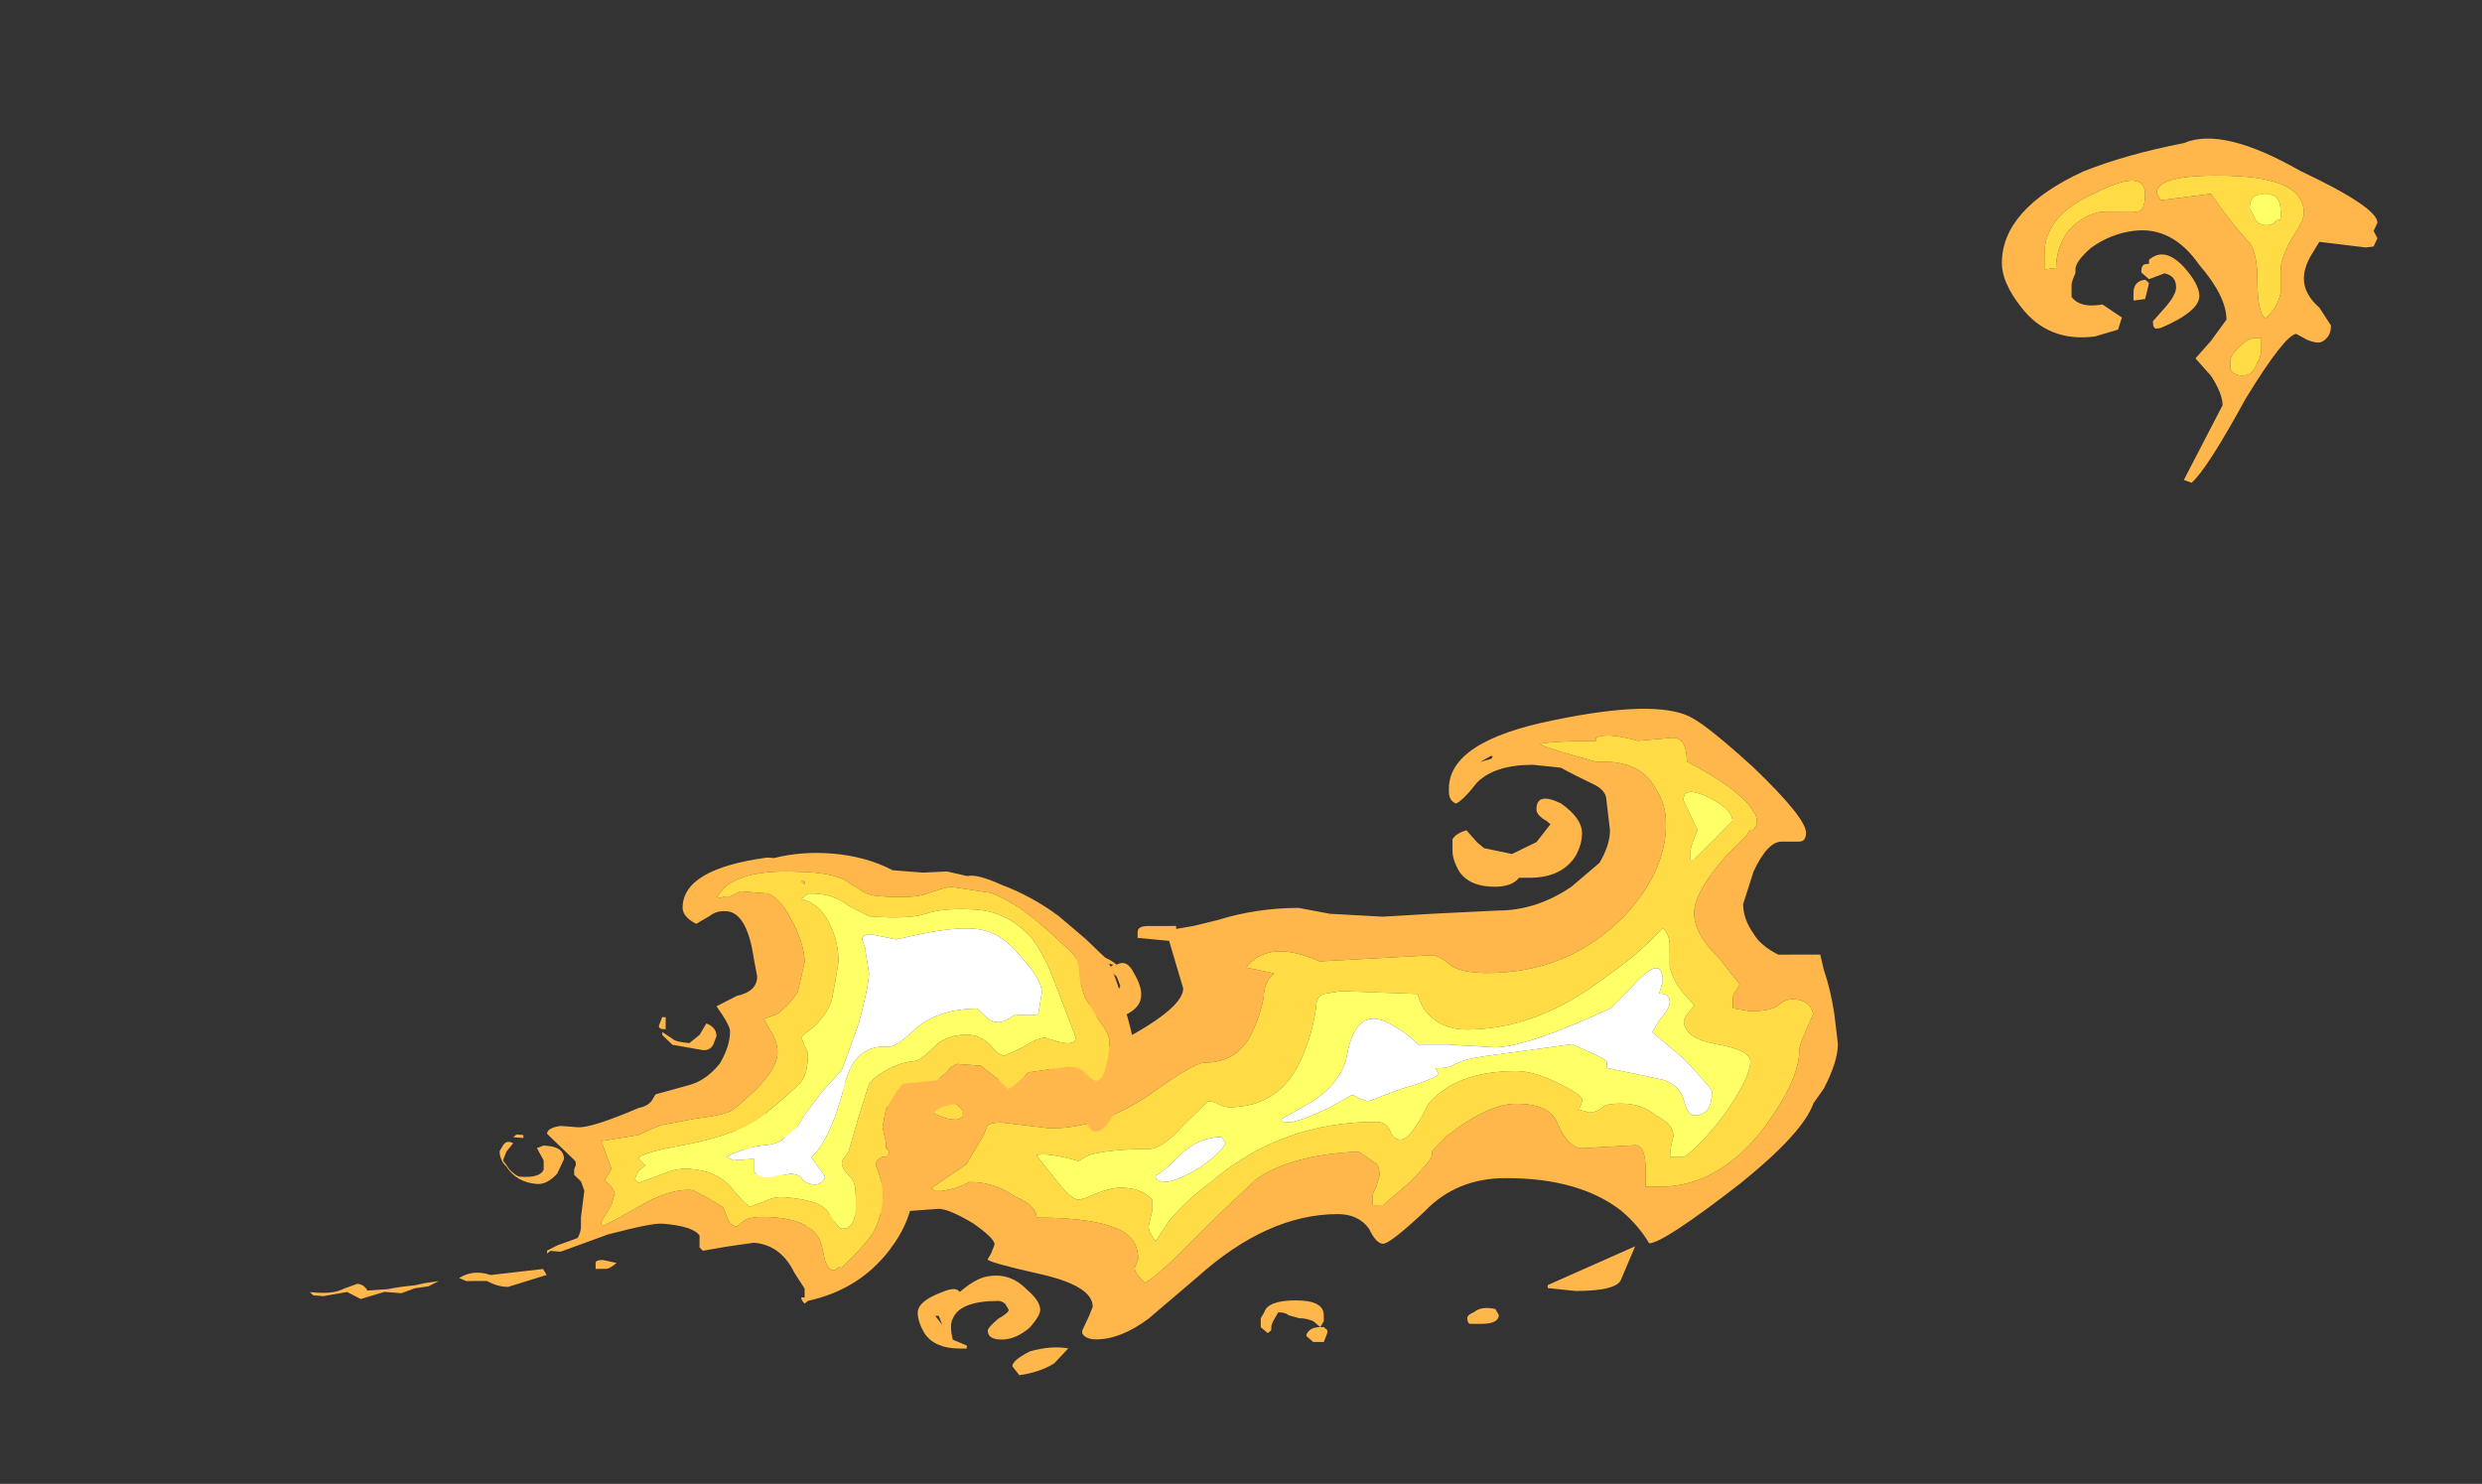 <?xml version="1.0" encoding="UTF-8" standalone="no"?>
<svg xmlns:ffdec="https://www.free-decompiler.com/flash" xmlns:xlink="http://www.w3.org/1999/xlink" ffdec:objectType="frame" height="134.15px" width="224.35px" xmlns="http://www.w3.org/2000/svg">
  <rect width="100%" height="100%" fill="#333333" stroke="none"/>
  <g transform="matrix(1.0, 0.0, 0.0, 1.0, 0.7, 115.8)">
    <use ffdec:characterId="4579" height="11.2" transform="matrix(6.328, -0.011, 0.009, 5.376, 40.714, -51.598)" width="19.7" xlink:href="#shape0"/>
    <use ffdec:characterId="4588" height="8.05" transform="matrix(6.126, 0.476, 0.0, 5.414, 27.309, -42.301)" width="12.15" xlink:href="#shape1"/>
    <use ffdec:characterId="4589" height="4.45" transform="matrix(7.0, -0.899, 0.0, 7.0, 180.25, -101.101)" width="4.85" xlink:href="#shape2"/>
  </g>
  <defs>
    <g id="shape0" transform="matrix(1.0, 0.0, 0.0, 1.0, -6.4, 9.65)">
      <path d="M6.4 -0.1 Q6.6 -0.25 6.85 -0.15 L7.6 -0.25 7.65 -0.15 7.1 0.05 Q6.95 0.05 6.8 -0.05 L6.5 -0.05 6.4 -0.1 M8.5 -0.25 L8.35 -0.25 8.35 -0.35 Q8.35 -0.4 8.45 -0.4 L8.65 -0.35 Q8.55 -0.25 8.5 -0.25 M11.75 -3.3 L11.85 -3.4 12.05 -3.35 12.1 -3.3 Q12.0 -3.25 11.95 -3.25 L11.8 -3.25 11.75 -3.3 M12.55 -2.95 Q12.25 -3.25 12.25 -3.3 12.25 -3.4 12.55 -3.5 L12.95 -3.55 13.15 -3.5 Q13.3 -3.45 13.35 -3.4 L13.75 -3.4 Q14.7 -3.4 15.75 -4.0 16.75 -4.6 16.75 -4.95 L16.55 -5.75 16.1 -5.8 16.1 -5.9 Q16.1 -6.0 16.25 -6.0 L16.65 -6.0 16.65 -5.95 16.9 -6.0 17.25 -6.1 Q17.8 -6.3 18.4 -6.3 L18.85 -6.2 19.6 -6.15 20.35 -6.2 21.25 -6.25 Q21.8 -6.25 22.3 -6.65 L22.7 -7.05 Q22.85 -7.35 22.85 -7.6 L22.8 -8.1 Q22.8 -8.25 22.65 -8.35 22.3 -8.55 22.15 -8.65 L21.75 -8.7 Q21.2 -8.7 20.95 -8.4 20.75 -8.1 20.65 -8.05 20.55 -8.1 20.55 -8.25 L20.55 -8.3 Q20.55 -9.1 22.05 -9.45 23.5 -9.8 24.0 -9.5 24.25 -9.35 24.9 -8.65 25.65 -7.8 25.65 -7.55 25.65 -7.4 25.55 -7.4 L25.3 -7.4 Q25.1 -7.4 24.9 -6.9 L24.75 -6.35 Q24.75 -6.1 24.9 -5.85 25.0 -5.65 25.25 -5.5 L25.85 -5.5 25.9 -5.25 Q26.0 -4.9 26.05 -4.5 L26.1 -4.0 Q26.1 -3.7 25.9 -3.25 L25.75 -3.0 Q25.6 -2.5 24.7 -1.65 23.6 -0.65 23.4 -0.65 23.25 -0.95 23.0 -1.2 22.4 -1.75 21.35 -1.75 20.65 -1.75 20.2 -1.2 19.7 -0.65 19.6 -0.65 19.5 -0.65 19.4 -0.9 19.25 -1.15 18.95 -1.15 17.95 -1.15 16.95 -0.1 L16.25 0.6 Q15.85 0.95 15.5 0.95 15.35 0.95 15.3 0.85 L15.3 0.8 15.4 0.55 15.45 0.4 Q15.45 0.05 14.7 -0.15 13.95 -0.35 13.95 -0.4 L14.0 -0.5 14.05 -0.65 Q14.05 -0.75 13.75 -1.0 13.4 -1.25 13.25 -1.25 L12.05 -1.15 Q11.65 -1.0 11.05 -0.85 11.4 -0.95 11.85 -1.25 L12.0 -1.35 12.2 -1.5 Q12.85 -2.05 12.85 -2.35 12.85 -2.65 12.55 -2.95 M10.8 -2.85 Q11.25 -2.85 11.25 -2.55 11.35 -2.45 11.35 -2.25 11.35 -2.1 11.2 -1.95 11.0 -1.75 10.75 -1.75 L10.65 -1.75 10.6 -1.8 10.95 -2.05 Q11.2 -2.25 11.2 -2.35 L11.15 -2.35 10.95 -2.55 10.75 -2.6 10.7 -2.45 Q10.65 -2.3 10.5 -2.25 10.35 -2.35 10.35 -2.45 10.35 -2.75 10.55 -2.85 L10.8 -2.85 M10.1 -2.45 L10.2 -2.45 10.25 -2.3 10.2 -2.2 10.1 -2.2 10.1 -2.45 M13.15 -1.6 L13.2 -1.55 13.3 -1.55 13.5 -1.6 13.7 -1.7 Q14.05 -1.7 14.35 -1.45 14.65 -1.3 14.65 -1.1 15.55 -1.1 15.9 -0.85 16.1 -0.7 16.1 -0.4 L16.05 -0.25 Q16.05 -0.15 16.2 0.0 16.35 -0.1 16.7 -0.5 L17.3 -1.2 17.8 -1.75 Q18.3 -2.15 19.25 -2.2 L19.5 -2.0 Q19.55 -1.95 19.55 -1.8 L19.5 -1.6 Q19.45 -1.5 19.45 -1.45 L19.45 -1.3 19.6 -1.3 19.95 -1.65 Q20.3 -2.05 20.3 -2.15 L20.3 -2.2 20.5 -2.45 Q21.1 -3.0 21.5 -3.0 22.0 -3.0 22.1 -2.65 22.25 -2.25 22.45 -2.25 L23.2 -2.3 Q23.35 -2.3 23.35 -1.9 L23.35 -1.6 23.55 -1.6 Q24.4 -1.6 25.05 -2.6 25.55 -3.4 25.55 -3.9 25.55 -4.0 25.75 -4.5 25.7 -4.75 25.45 -4.75 25.35 -4.75 25.25 -4.65 25.15 -4.55 24.85 -4.55 L24.6 -4.6 24.6 -4.75 Q24.6 -4.85 24.65 -4.9 L24.7 -5.0 24.4 -5.45 Q24.05 -5.85 24.05 -6.2 24.05 -6.55 24.5 -7.15 L24.8 -7.5 24.85 -7.6 24.9 -7.6 24.95 -7.7 Q24.95 -7.85 24.9 -7.9 24.75 -8.25 23.95 -8.75 23.95 -9.15 23.75 -9.15 L23.25 -9.1 Q22.8 -9.25 22.65 -9.15 L22.65 -9.1 Q22.05 -9.1 21.85 -9.05 21.9 -9.0 22.35 -8.85 L22.65 -8.75 22.75 -8.75 Q23.3 -8.75 23.5 -8.3 23.65 -8.05 23.65 -7.7 23.65 -6.9 23.05 -6.15 22.25 -5.2 21.1 -5.2 20.7 -5.2 20.55 -5.35 20.4 -5.5 20.3 -5.5 L18.7 -5.4 18.6 -5.45 Q17.95 -5.75 17.65 -5.3 L18.05 -5.2 Q17.9 -5.05 17.9 -4.8 17.85 -4.5 17.75 -4.25 17.55 -3.7 17.05 -3.7 16.9 -3.7 16.25 -3.15 15.55 -2.6 14.85 -2.6 L14.15 -2.7 Q14.0 -2.7 13.95 -2.65 L13.9 -2.5 13.65 -2.0 13.15 -1.6 M21.15 -8.8 Q21.2 -8.85 21.15 -8.85 L21.0 -8.75 21.15 -8.8 M20.6 -7.45 Q20.65 -7.55 20.8 -7.6 L20.95 -7.4 21.05 -7.3 21.45 -7.2 21.8 -7.4 22.0 -7.7 21.95 -7.75 Q21.8 -7.85 21.8 -7.95 21.8 -8.25 22.15 -8.05 22.45 -7.8 22.45 -7.55 22.45 -7.35 22.35 -7.15 22.15 -6.8 21.7 -6.8 L21.55 -6.8 Q21.45 -6.65 21.2 -6.65 20.85 -6.65 20.7 -6.9 20.6 -7.1 20.6 -7.25 L20.6 -7.45 M20.85 -7.1 L20.85 -7.1 M15.75 -5.35 Q15.6 -5.4 15.55 -5.4 15.5 -5.35 15.45 -5.15 15.45 -5.05 15.3 -5.05 15.15 -5.05 15.1 -5.1 L15.1 -5.2 Q15.1 -5.45 15.35 -5.5 15.6 -5.55 15.8 -5.35 15.95 -5.45 16.05 -5.2 16.15 -5.0 16.15 -4.85 16.15 -4.7 16.05 -4.6 15.9 -4.45 15.7 -4.45 L15.45 -4.5 15.25 -4.6 15.6 -4.8 Q15.85 -4.9 15.85 -5.0 L15.8 -5.15 Q15.7 -5.25 15.7 -5.3 L15.75 -5.35 M13.6 -2.9 Q13.5 -3.05 13.4 -3.05 13.2 -3.1 13.15 -2.95 13.15 -2.85 13.3 -2.8 13.4 -2.75 13.5 -2.75 13.55 -2.75 13.6 -2.8 L13.6 -2.9 M25.6 -5.25 L25.6 -5.25 M23.0 -0.05 Q22.95 0.15 22.35 0.15 L21.95 0.1 21.95 0.05 23.2 -0.6 23.0 -0.05 M21.25 0.55 Q21.25 0.7 21.0 0.7 L20.85 0.7 Q20.8 0.7 20.8 0.6 20.8 0.55 20.9 0.5 21.0 0.4 21.2 0.45 L21.25 0.55 M18.4 0.6 L18.25 0.55 Q18.2 0.5 18.1 0.5 L18.05 0.6 Q18.0 0.7 18.0 0.75 L18.0 0.8 17.95 0.85 17.85 0.75 17.85 0.6 17.9 0.5 Q17.95 0.3 18.35 0.3 18.75 0.3 18.75 0.55 L18.75 0.65 18.7 0.75 18.75 0.75 18.8 0.8 18.8 0.85 18.75 1.0 18.6 1.0 18.5 0.9 Q18.5 0.85 18.55 0.8 18.6 0.75 18.7 0.75 L18.6 0.65 Q18.5 0.6 18.4 0.6 M14.9 1.35 Q14.7 1.5 14.4 1.55 L14.3 1.4 Q14.3 1.3 14.55 1.15 14.85 1.05 15.1 1.1 L14.9 1.35 M14.25 0.45 L14.2 0.35 Q14.15 0.3 14.1 0.3 13.55 0.3 13.45 0.6 13.4 0.7 13.45 0.95 L13.65 1.05 13.65 1.1 13.55 1.1 Q13.2 1.1 13.05 0.85 12.95 0.65 12.95 0.5 12.95 0.3 13.3 0.15 13.5 0.05 13.55 0.15 13.75 -0.05 13.9 -0.1 14.25 -0.2 14.5 0.1 14.7 0.3 14.7 0.45 14.7 0.55 14.55 0.75 14.35 0.95 14.15 0.95 13.95 0.95 13.95 0.8 13.95 0.75 14.1 0.6 14.25 0.5 14.25 0.45 M13.3 0.7 L13.25 0.55 13.2 0.55 13.3 0.7" fill="#ffb74c" fill-rule="evenodd" stroke="none"/>
      <path d="M13.15 -1.6 L13.65 -2.0 13.9 -2.5 13.95 -2.65 Q14.0 -2.7 14.15 -2.7 L14.85 -2.6 Q15.55 -2.6 16.25 -3.15 16.9 -3.7 17.05 -3.7 17.55 -3.7 17.75 -4.25 17.85 -4.5 17.9 -4.8 17.9 -5.05 18.05 -5.2 L17.65 -5.3 Q17.95 -5.75 18.6 -5.45 L18.7 -5.4 20.3 -5.5 Q20.4 -5.5 20.55 -5.35 20.7 -5.2 21.1 -5.2 22.25 -5.2 23.05 -6.15 23.65 -6.9 23.65 -7.7 23.65 -8.05 23.5 -8.3 23.3 -8.75 22.75 -8.75 L22.65 -8.75 22.35 -8.85 Q21.9 -9.0 21.85 -9.05 22.05 -9.1 22.65 -9.1 L22.65 -9.15 Q22.8 -9.25 23.25 -9.1 L23.75 -9.15 Q23.95 -9.15 23.95 -8.75 24.75 -8.25 24.9 -7.9 24.95 -7.85 24.95 -7.7 L24.9 -7.6 24.85 -7.6 24.8 -7.5 24.5 -7.15 Q24.05 -6.55 24.05 -6.2 24.05 -5.85 24.4 -5.45 L24.7 -5.0 24.65 -4.9 Q24.6 -4.85 24.6 -4.75 L24.6 -4.6 24.85 -4.55 Q25.15 -4.55 25.25 -4.65 25.35 -4.75 25.45 -4.75 25.7 -4.75 25.75 -4.5 25.55 -4.0 25.55 -3.9 25.55 -3.4 25.05 -2.6 24.4 -1.6 23.55 -1.6 L23.35 -1.6 23.35 -1.9 Q23.35 -2.3 23.2 -2.3 L22.45 -2.25 Q22.25 -2.25 22.1 -2.65 22.0 -3.0 21.5 -3.0 21.1 -3.0 20.5 -2.45 L20.3 -2.2 20.3 -2.15 Q20.3 -2.05 19.95 -1.65 L19.6 -1.3 19.45 -1.3 19.45 -1.45 Q19.45 -1.5 19.5 -1.6 L19.55 -1.8 Q19.55 -1.95 19.5 -2.0 L19.25 -2.2 Q18.3 -2.15 17.8 -1.75 L17.3 -1.2 16.7 -0.5 Q16.35 -0.1 16.2 0.0 16.05 -0.15 16.05 -0.25 L16.1 -0.4 Q16.1 -0.7 15.9 -0.85 15.55 -1.1 14.65 -1.1 14.65 -1.3 14.35 -1.45 14.05 -1.7 13.7 -1.7 L13.5 -1.6 13.3 -1.55 13.2 -1.55 13.15 -1.6 M18.65 -4.65 Q18.6 -4.2 18.45 -3.8 18.15 -2.95 17.4 -2.95 17.35 -2.95 17.25 -3.0 17.2 -3.05 17.1 -3.05 L16.75 -2.65 Q16.45 -2.25 16.25 -2.25 15.7 -2.25 15.4 -2.15 L15.25 -2.05 Q14.8 -2.2 14.65 -2.15 L14.95 -1.7 Q15.15 -1.4 15.25 -1.4 15.3 -1.4 15.5 -1.5 15.7 -1.6 15.85 -1.6 16.15 -1.6 16.3 -1.4 L16.3 -1.2 16.25 -0.95 Q16.25 -0.85 16.35 -0.7 L16.55 -1.05 Q16.8 -1.4 17.15 -1.7 18.15 -2.7 19.5 -2.7 19.65 -2.7 19.7 -2.55 19.75 -2.4 19.85 -2.4 20.0 -2.4 20.25 -3.0 20.65 -3.55 21.5 -3.55 21.75 -3.55 22.1 -3.35 22.45 -3.15 22.45 -3.05 L22.4 -2.9 22.55 -2.85 Q22.65 -2.85 22.75 -2.95 22.8 -3.0 23.0 -3.0 23.3 -3.0 23.5 -2.8 23.75 -2.65 23.75 -2.45 23.7 -2.25 23.7 -2.1 L23.9 -2.1 Q24.15 -2.3 24.5 -2.85 24.85 -3.45 24.85 -3.7 24.85 -3.9 24.35 -4.0 23.9 -4.1 23.9 -4.4 L23.95 -4.5 24.05 -4.65 23.9 -4.85 Q23.75 -5.05 23.7 -5.3 L23.7 -5.65 Q23.7 -5.85 23.6 -5.95 23.25 -5.5 22.75 -5.1 21.8 -4.25 20.8 -4.25 20.5 -4.25 20.3 -4.45 20.15 -4.6 20.1 -4.85 L19.0 -4.9 18.75 -4.85 Q18.65 -4.8 18.65 -4.65 M24.1 -7.6 L24.05 -7.45 Q24.0 -7.3 24.0 -7.25 L24.0 -7.1 24.05 -7.1 24.35 -7.45 24.6 -7.75 Q24.6 -7.95 24.25 -8.15 23.9 -8.35 23.9 -8.1 L24.1 -7.6 M13.6 -2.9 L13.6 -2.8 Q13.55 -2.75 13.5 -2.75 13.4 -2.75 13.3 -2.8 13.15 -2.85 13.15 -2.95 13.2 -3.1 13.4 -3.05 13.5 -3.05 13.6 -2.9" fill="#ffdc45" fill-rule="evenodd" stroke="none"/>
      <path d="M24.1 -7.6 L23.9 -8.1 Q23.9 -8.35 24.25 -8.15 24.6 -7.95 24.6 -7.75 L24.35 -7.45 24.05 -7.1 24.0 -7.1 24.0 -7.25 Q24.0 -7.3 24.05 -7.45 L24.1 -7.6 M18.65 -4.65 Q18.65 -4.8 18.75 -4.85 L19.0 -4.9 20.1 -4.85 Q20.15 -4.6 20.3 -4.45 20.5 -4.25 20.8 -4.25 21.8 -4.25 22.75 -5.1 23.25 -5.5 23.6 -5.95 23.7 -5.85 23.7 -5.65 L23.7 -5.3 Q23.75 -5.05 23.9 -4.85 L24.05 -4.65 23.95 -4.5 23.9 -4.4 Q23.9 -4.1 24.35 -4.0 24.85 -3.9 24.85 -3.7 24.85 -3.45 24.5 -2.85 24.15 -2.3 23.9 -2.1 L23.7 -2.1 Q23.7 -2.25 23.75 -2.45 23.75 -2.65 23.5 -2.8 23.3 -3.0 23.0 -3.0 22.8 -3.0 22.75 -2.95 22.65 -2.85 22.55 -2.85 L22.4 -2.9 22.45 -3.05 Q22.45 -3.15 22.1 -3.35 21.75 -3.55 21.5 -3.55 20.65 -3.55 20.25 -3.0 20.0 -2.4 19.85 -2.4 19.75 -2.4 19.7 -2.55 19.65 -2.7 19.5 -2.7 18.15 -2.7 17.15 -1.7 16.8 -1.4 16.55 -1.05 L16.35 -0.7 Q16.25 -0.85 16.25 -0.95 L16.3 -1.2 16.3 -1.4 Q16.15 -1.6 15.85 -1.6 15.7 -1.6 15.5 -1.5 15.3 -1.4 15.25 -1.4 15.15 -1.4 14.95 -1.7 L14.65 -2.15 Q14.8 -2.2 15.25 -2.05 L15.4 -2.15 Q15.7 -2.25 16.25 -2.25 16.45 -2.25 16.75 -2.65 L17.1 -3.05 Q17.2 -3.05 17.25 -3.0 17.35 -2.95 17.4 -2.95 18.15 -2.95 18.45 -3.8 18.6 -4.2 18.65 -4.65 M19.7 -4.35 Q19.25 -4.65 19.1 -3.9 19.05 -3.4 18.6 -3.05 L18.15 -2.75 Q18.15 -2.7 18.2 -2.7 L18.3 -2.7 Q18.5 -2.75 18.85 -2.95 L19.15 -3.15 Q19.2 -3.15 19.25 -3.1 19.35 -3.05 19.4 -3.05 L19.85 -3.25 Q20.3 -3.4 20.4 -3.5 L20.35 -3.6 Q20.55 -3.6 20.6 -3.65 20.75 -3.75 21.05 -3.8 L22.3 -4.0 Q22.8 -3.75 22.8 -3.7 L22.8 -3.6 23.6 -3.4 Q23.85 -3.3 23.9 -3.05 23.95 -2.8 24.05 -2.8 24.3 -2.8 24.3 -3.2 24.3 -3.25 23.9 -3.75 L23.45 -4.2 23.55 -4.4 Q23.7 -4.6 23.7 -4.7 23.7 -4.85 23.55 -4.85 L23.6 -5.05 Q23.6 -5.55 23.15 -4.95 L22.9 -4.65 22.85 -4.6 Q21.65 -3.95 21.2 -3.95 L20.5 -4.0 20.1 -4.0 Q20.0 -4.15 19.7 -4.35 M16.35 -1.8 Q16.35 -1.7 16.5 -1.7 16.65 -1.7 17.0 -1.95 17.3 -2.2 17.35 -2.35 L17.3 -2.45 Q17.0 -2.45 16.75 -2.2 16.45 -1.85 16.35 -1.8" fill="#ffff66" fill-rule="evenodd" stroke="none"/>
      <path d="M19.7 -4.35 Q20.0 -4.15 20.1 -4.0 L20.5 -4.0 21.2 -3.95 Q21.65 -3.95 22.85 -4.6 L22.9 -4.65 23.15 -4.95 Q23.6 -5.55 23.6 -5.05 L23.55 -4.85 Q23.7 -4.85 23.7 -4.7 23.7 -4.6 23.55 -4.4 L23.45 -4.2 23.9 -3.75 Q24.3 -3.25 24.3 -3.2 24.3 -2.8 24.05 -2.8 23.95 -2.8 23.9 -3.05 23.85 -3.3 23.6 -3.4 L22.8 -3.6 22.8 -3.7 Q22.8 -3.75 22.3 -4.0 L21.05 -3.8 Q20.75 -3.75 20.6 -3.65 20.55 -3.6 20.35 -3.6 L20.4 -3.5 Q20.3 -3.4 19.85 -3.25 L19.4 -3.05 Q19.35 -3.05 19.25 -3.1 19.2 -3.15 19.15 -3.15 L18.85 -2.95 Q18.5 -2.75 18.3 -2.7 L18.2 -2.7 Q18.15 -2.7 18.15 -2.75 L18.6 -3.05 Q19.05 -3.4 19.1 -3.9 19.25 -4.65 19.7 -4.35 M16.35 -1.8 Q16.45 -1.85 16.75 -2.2 17.0 -2.45 17.3 -2.45 L17.35 -2.35 Q17.3 -2.2 17.0 -1.95 16.65 -1.7 16.5 -1.7 16.35 -1.7 16.35 -1.8" fill="#ffffff" fill-rule="evenodd" stroke="none"/>
    </g>
    <g id="shape1" transform="matrix(1.0, 0.0, 0.0, 1.0, -4.45, 8.25)">
      <path d="M11.3 -8.1 Q11.7 -8.25 12.15 -8.25 12.65 -8.25 13.05 -8.05 L13.5 -8.05 13.85 -8.1 14.15 -8.05 Q14.3 -8.1 14.65 -7.95 15.1 -7.8 15.5 -7.5 L15.9 -7.15 16.2 -6.85 Q16.3 -6.7 16.45 -6.15 16.6 -5.6 16.6 -5.45 L16.55 -5.15 16.6 -5.0 Q16.25 -3.95 16.05 -3.95 15.9 -3.95 15.9 -4.25 15.9 -4.55 15.55 -4.55 15.25 -4.55 15.0 -4.3 L14.8 -4.1 14.6 -4.2 Q14.45 -4.25 14.25 -4.25 13.8 -4.25 13.65 -4.05 13.5 -3.9 13.5 -3.75 L13.3 -3.2 13.25 -3.1 13.35 -2.75 Q13.35 -2.25 13.0 -1.7 12.55 -1.0 11.8 -0.75 L11.75 -0.7 Q11.7 -0.75 11.7 -0.8 L11.75 -0.8 11.75 -0.95 11.6 -1.2 Q11.4 -1.65 11.0 -1.65 L10.6 -1.55 10.25 -1.45 10.2 -1.5 10.2 -1.7 Q10.1 -1.85 9.65 -1.85 9.5 -1.85 8.85 -1.6 L8.15 -1.25 8.1 -1.25 Q8.05 -1.25 8.0 -1.25 L7.95 -1.2 7.95 -1.25 8.1 -1.35 8.4 -1.5 Q8.45 -1.6 8.45 -1.7 L8.45 -1.85 8.5 -2.3 8.45 -2.45 8.35 -2.55 8.35 -2.65 Q8.4 -2.75 8.35 -2.8 L7.95 -3.2 Q7.95 -3.3 8.15 -3.35 L8.4 -3.35 Q8.6 -3.35 9.3 -3.75 9.45 -3.8 9.5 -3.9 L9.55 -4.0 10.05 -4.2 Q10.3 -4.3 10.5 -4.6 10.65 -4.9 10.65 -5.15 10.65 -5.25 10.45 -5.55 L10.75 -5.75 Q11.05 -5.85 11.05 -6.1 L11.0 -6.4 Q10.9 -7.15 10.6 -7.15 10.45 -7.15 10.35 -7.05 L10.15 -6.9 Q9.95 -7.0 9.95 -7.15 9.95 -7.8 11.2 -8.1 L11.3 -8.1 M11.75 -7.7 L11.7 -7.75 11.75 -7.75 11.75 -7.7 M10.45 -7.35 L10.6 -7.4 10.65 -7.4 10.8 -7.5 11.2 -7.5 Q11.4 -7.45 11.6 -7.0 11.75 -6.65 11.75 -6.4 L11.65 -5.9 Q11.55 -5.7 11.35 -5.5 L11.15 -5.4 11.25 -5.2 Q11.35 -5.05 11.35 -4.85 11.35 -4.5 10.7 -3.85 10.6 -3.75 10.15 -3.65 L9.65 -3.5 Q9.45 -3.4 9.3 -3.3 L8.75 -3.15 8.9 -2.7 8.8 -2.5 8.9 -2.4 8.95 -2.3 8.9 -2.1 8.75 -1.8 8.75 -1.75 8.8 -1.75 8.95 -1.85 9.3 -2.1 Q9.75 -2.45 10.1 -2.45 L10.3 -2.35 10.55 -2.2 10.6 -2.05 Q10.65 -1.9 10.75 -1.9 L10.85 -2.0 Q10.95 -2.1 11.3 -2.1 11.9 -2.1 12.0 -1.7 L12.05 -1.45 Q12.1 -1.3 12.15 -1.3 L12.2 -1.3 12.25 -1.35 12.3 -1.35 Q12.6 -1.7 12.75 -1.95 12.9 -2.25 12.9 -2.6 12.9 -2.85 12.8 -3.1 12.8 -3.2 12.9 -3.25 13.0 -3.25 13.0 -3.35 L12.95 -3.4 12.95 -3.5 12.9 -3.75 12.95 -4.05 13.1 -4.35 13.2 -4.5 13.7 -4.6 13.85 -4.75 Q13.9 -4.85 14.0 -4.9 L14.35 -4.9 14.6 -4.7 14.75 -4.55 Q14.8 -4.55 15.05 -4.85 L15.65 -5.0 Q15.85 -5.0 15.9 -4.9 16.0 -4.8 16.05 -4.8 16.2 -4.8 16.25 -5.45 16.25 -5.6 16.1 -5.8 L15.9 -6.15 Q15.85 -6.25 15.8 -6.55 15.8 -6.8 15.7 -6.9 15.2 -7.4 14.9 -7.6 14.65 -7.75 14.5 -7.8 L13.9 -7.85 Q13.75 -7.8 13.55 -7.7 13.35 -7.6 12.85 -7.6 12.65 -7.6 12.55 -7.7 L12.45 -7.75 Q12.25 -7.95 11.6 -7.9 10.65 -7.85 10.45 -7.35 M4.5 -0.2 L4.45 -0.25 4.55 -0.25 Q4.8 -0.25 4.95 -0.35 L5.15 -0.45 Q5.25 -0.45 5.3 -0.35 L5.6 -0.4 Q5.75 -0.45 6.0 -0.5 L6.15 -0.55 6.35 -0.6 6.2 -0.5 6.0 -0.45 5.8 -0.35 5.55 -0.35 5.2 -0.2 5.0 -0.3 4.65 -0.2 4.5 -0.2 M10.45 -5.05 L10.4 -4.9 Q10.35 -4.8 10.25 -4.8 L9.8 -4.85 9.65 -5.0 9.65 -5.05 9.8 -4.95 Q9.85 -4.9 10.05 -4.9 L10.2 -5.05 10.3 -5.25 Q10.45 -5.2 10.45 -5.05 M9.7 -5.3 L9.7 -5.1 9.65 -5.1 Q9.6 -5.1 9.6 -5.15 L9.65 -5.3 9.7 -5.3 M9.8 -5.4 L9.8 -5.4 M7.6 -3.1 L7.45 -3.1 7.5 -3.15 7.6 -3.15 7.6 -3.1 M7.85 -2.85 L7.8 -2.95 7.9 -3.0 7.95 -3.0 Q8.2 -3.0 8.2 -2.8 L8.1 -2.55 Q7.95 -2.35 7.8 -2.35 7.5 -2.35 7.35 -2.6 7.25 -2.7 7.25 -2.85 L7.3 -2.95 Q7.35 -3.05 7.45 -3.0 L7.35 -2.85 7.3 -2.7 7.4 -2.55 Q7.5 -2.45 7.55 -2.45 7.85 -2.45 7.9 -2.6 L7.9 -2.75 7.85 -2.85" fill="#ffb74c" fill-rule="evenodd" stroke="none"/>
      <path d="M10.45 -7.35 Q10.65 -7.85 11.6 -7.9 12.25 -7.95 12.45 -7.75 L12.55 -7.7 Q12.65 -7.6 12.85 -7.6 13.35 -7.6 13.55 -7.7 13.75 -7.8 13.9 -7.85 L14.5 -7.8 Q14.65 -7.75 14.9 -7.6 15.2 -7.4 15.7 -6.9 15.8 -6.8 15.8 -6.55 15.85 -6.25 15.9 -6.15 L16.1 -5.8 Q16.25 -5.6 16.25 -5.45 16.2 -4.8 16.05 -4.8 16.0 -4.8 15.9 -4.9 15.85 -5.0 15.65 -5.0 L15.05 -4.85 Q14.8 -4.55 14.75 -4.55 L14.6 -4.7 14.35 -4.9 14.0 -4.9 Q13.9 -4.85 13.85 -4.75 L13.7 -4.6 13.2 -4.5 13.1 -4.35 12.95 -4.05 12.9 -3.75 12.95 -3.5 12.95 -3.4 13.0 -3.35 Q13.0 -3.25 12.9 -3.25 12.8 -3.2 12.8 -3.1 12.9 -2.85 12.9 -2.6 12.9 -2.25 12.75 -1.95 12.6 -1.7 12.3 -1.35 L12.25 -1.35 12.2 -1.3 12.15 -1.3 Q12.1 -1.3 12.05 -1.45 L12.0 -1.7 Q11.9 -2.1 11.3 -2.1 10.95 -2.1 10.85 -2.0 L10.75 -1.9 Q10.65 -1.9 10.6 -2.05 L10.55 -2.2 10.3 -2.35 10.1 -2.45 Q9.75 -2.45 9.3 -2.1 L8.95 -1.85 8.8 -1.75 8.75 -1.75 8.75 -1.8 8.9 -2.1 8.95 -2.3 8.9 -2.4 8.8 -2.5 8.9 -2.7 8.75 -3.15 9.3 -3.3 Q9.45 -3.4 9.65 -3.5 L10.15 -3.65 Q10.6 -3.75 10.7 -3.85 11.35 -4.5 11.35 -4.85 11.35 -5.05 11.25 -5.2 L11.15 -5.4 11.35 -5.5 Q11.55 -5.7 11.65 -5.9 L11.75 -6.4 Q11.75 -6.65 11.6 -7.0 11.4 -7.45 11.2 -7.5 L10.8 -7.5 10.65 -7.4 10.6 -7.4 10.45 -7.35 M11.75 -7.7 L11.75 -7.75 11.7 -7.75 11.75 -7.7 M11.8 -7.55 L11.7 -7.45 Q12.0 -7.4 12.15 -7.0 12.25 -6.75 12.25 -6.45 L12.2 -6.1 12.15 -5.8 Q12.1 -5.6 11.9 -5.35 L11.7 -5.15 11.75 -5.0 11.8 -4.9 Q11.8 -4.55 11.7 -4.4 11.55 -4.2 11.15 -3.8 10.8 -3.45 10.0 -3.2 9.3 -3.0 9.3 -2.9 L9.4 -2.8 9.3 -2.7 Q9.25 -2.6 9.25 -2.55 L9.3 -2.5 9.6 -2.65 Q9.85 -2.8 10.05 -2.8 10.5 -2.8 10.7 -2.5 10.9 -2.25 10.95 -2.25 L11.15 -2.35 Q11.3 -2.45 11.45 -2.45 12.0 -2.45 12.1 -2.25 12.25 -2.0 12.3 -2.0 12.55 -2.0 12.5 -2.65 12.5 -2.8 12.4 -2.9 12.3 -3.0 12.3 -3.1 12.3 -3.15 12.35 -3.2 L12.4 -3.3 12.55 -3.9 12.7 -4.45 Q12.8 -4.6 12.95 -4.7 13.15 -4.85 13.4 -4.9 13.5 -4.95 13.7 -5.2 13.9 -5.4 14.2 -5.4 14.35 -5.4 14.5 -5.25 14.6 -5.1 14.7 -5.1 L14.95 -5.25 Q15.2 -5.45 15.3 -5.45 L15.5 -5.4 Q15.75 -5.35 15.75 -5.5 L15.4 -6.5 Q15.3 -6.8 15.1 -7.1 14.75 -7.5 14.3 -7.5 13.8 -7.5 13.5 -7.35 13.25 -7.25 12.7 -7.25 L12.4 -7.4 Q12.15 -7.6 11.8 -7.55" fill="#ffdc45" fill-rule="evenodd" stroke="none"/>
      <path d="M11.8 -7.55 Q12.15 -7.6 12.4 -7.4 L12.7 -7.25 Q13.25 -7.25 13.5 -7.35 13.8 -7.5 14.3 -7.5 14.75 -7.5 15.1 -7.1 15.3 -6.8 15.4 -6.5 L15.75 -5.5 Q15.75 -5.35 15.5 -5.4 L15.3 -5.45 Q15.2 -5.45 14.95 -5.25 L14.7 -5.1 Q14.6 -5.1 14.5 -5.25 14.35 -5.4 14.2 -5.4 13.9 -5.4 13.7 -5.2 13.5 -4.95 13.4 -4.9 13.15 -4.85 12.95 -4.7 12.8 -4.6 12.7 -4.45 L12.55 -3.9 12.4 -3.3 12.35 -3.2 Q12.3 -3.15 12.3 -3.1 12.3 -3.0 12.4 -2.9 12.5 -2.8 12.5 -2.65 12.55 -2.0 12.3 -2.0 12.25 -2.0 12.1 -2.25 12.0 -2.45 11.45 -2.45 11.3 -2.45 11.15 -2.35 L10.95 -2.25 Q10.9 -2.25 10.7 -2.5 10.5 -2.8 10.05 -2.8 9.85 -2.8 9.6 -2.65 L9.3 -2.5 9.25 -2.55 Q9.25 -2.6 9.3 -2.7 L9.4 -2.8 9.3 -2.9 Q9.3 -3.0 10.0 -3.2 10.8 -3.45 11.15 -3.8 11.55 -4.2 11.7 -4.4 11.8 -4.55 11.8 -4.9 L11.75 -5.0 11.7 -5.15 11.9 -5.35 Q12.1 -5.6 12.15 -5.8 L12.2 -6.1 12.25 -6.45 Q12.25 -6.75 12.15 -7.0 12.0 -7.4 11.7 -7.45 L11.8 -7.55 M12.75 -6.95 Q12.6 -6.95 12.6 -6.85 L12.65 -6.7 12.65 -6.65 12.7 -6.3 Q12.7 -6.1 12.55 -5.45 L12.3 -4.65 12.0 -4.25 11.75 -3.85 11.65 -3.65 11.45 -3.45 Q11.4 -3.35 11.2 -3.3 10.9 -3.25 10.6 -3.05 L10.7 -3.0 11.0 -3.05 11.0 -2.85 Q11.05 -2.75 11.2 -2.75 11.25 -2.75 11.35 -2.8 L11.55 -2.85 Q11.65 -2.85 11.7 -2.8 11.75 -2.7 11.9 -2.7 11.95 -2.7 12.0 -2.75 12.05 -2.8 12.05 -2.85 L11.85 -3.15 Q12.15 -3.5 12.35 -4.45 12.5 -5.1 13.0 -5.1 13.1 -5.1 13.4 -5.45 13.75 -5.8 14.3 -5.85 L14.45 -5.7 Q14.5 -5.65 14.6 -5.65 14.7 -5.65 14.85 -5.8 15.2 -5.8 15.2 -5.85 L15.25 -6.2 Q15.25 -6.4 15.0 -6.7 14.7 -7.1 14.45 -7.15 14.15 -7.25 13.4 -7.0 L13.1 -6.9 12.75 -6.95" fill="#ffff66" fill-rule="evenodd" stroke="none"/>
      <path d="M12.75 -6.95 L13.1 -6.9 13.4 -7.0 Q14.15 -7.25 14.45 -7.15 14.7 -7.1 15.0 -6.7 15.25 -6.4 15.25 -6.2 L15.2 -5.85 Q15.2 -5.8 14.85 -5.8 14.7 -5.65 14.6 -5.65 14.5 -5.65 14.45 -5.7 L14.3 -5.85 Q13.75 -5.8 13.4 -5.45 13.1 -5.1 13.0 -5.1 12.5 -5.1 12.35 -4.45 12.15 -3.5 11.85 -3.15 L12.05 -2.85 Q12.05 -2.8 12.0 -2.75 11.95 -2.7 11.9 -2.7 11.75 -2.7 11.7 -2.8 11.65 -2.85 11.55 -2.85 L11.35 -2.8 Q11.25 -2.75 11.2 -2.75 11.05 -2.75 11.0 -2.85 L11.0 -3.05 10.7 -3.0 10.6 -3.05 Q10.9 -3.25 11.2 -3.3 11.4 -3.35 11.45 -3.45 L11.65 -3.65 11.75 -3.85 12.0 -4.25 12.3 -4.65 12.55 -5.45 Q12.7 -6.1 12.7 -6.3 L12.65 -6.65 12.65 -6.7 12.6 -6.85 Q12.6 -6.95 12.75 -6.95" fill="#ffffff" fill-rule="evenodd" stroke="none"/>
    </g>
    <g id="shape2" transform="matrix(1.0, 0.0, 0.0, 1.0, -25.75, 11.15)">
      <path d="M26.3 -9.9 L26.3 -9.7 Q26.4 -9.7 26.45 -9.7 26.45 -9.95 26.6 -10.15 26.8 -10.35 27.05 -10.35 L27.45 -10.3 Q27.6 -10.25 27.6 -10.5 27.6 -10.85 26.95 -10.6 26.3 -10.4 26.3 -9.9 M25.75 -9.85 Q25.75 -10.55 26.8 -10.9 27.35 -11.05 28.1 -11.1 28.6 -11.25 29.6 -10.55 30.6 -9.95 30.6 -9.75 L30.55 -9.65 30.6 -9.55 30.55 -9.45 Q30.5 -9.45 30.45 -9.45 L29.85 -9.6 29.75 -9.45 Q29.65 -9.3 29.65 -9.15 29.65 -8.95 29.85 -8.75 L30.0 -8.5 Q30.0 -8.4 29.95 -8.35 29.9 -8.3 29.85 -8.3 29.8 -8.3 29.7 -8.35 L29.55 -8.45 Q29.4 -8.45 28.9 -7.7 28.4 -6.85 28.2 -6.7 L28.1 -6.75 28.6 -7.65 Q28.6 -7.8 28.45 -8.05 L28.25 -8.3 28.45 -8.5 28.65 -8.75 Q28.65 -9.05 28.3 -9.5 27.95 -10.05 27.45 -10.05 27.15 -10.05 26.9 -9.9 26.7 -9.75 26.7 -9.65 L26.7 -9.6 Q26.65 -9.5 26.65 -9.45 L26.65 -9.3 Q26.75 -9.15 27.0 -9.15 L27.05 -9.15 27.3 -8.95 27.25 -8.8 26.95 -8.75 Q26.35 -8.75 26.0 -9.25 25.75 -9.6 25.75 -9.85 M29.35 -9.3 Q29.35 -9.45 29.5 -9.7 29.65 -9.9 29.65 -10.0 29.65 -10.45 28.7 -10.6 27.75 -10.75 27.75 -10.5 L27.8 -10.4 28.45 -10.4 Q28.7 -10.0 28.95 -9.7 29.05 -9.55 29.05 -9.2 29.05 -8.8 29.15 -8.7 29.3 -8.8 29.35 -9.0 L29.35 -9.3 M27.65 -9.35 L27.6 -9.15 27.45 -9.15 27.45 -9.25 Q27.45 -9.4 27.6 -9.4 L27.65 -9.35 M27.6 -9.6 L27.65 -9.6 27.65 -9.65 Q27.85 -9.8 28.1 -9.5 28.3 -9.25 28.3 -9.1 28.3 -8.9 27.8 -8.75 L27.75 -8.75 Q27.7 -8.75 27.7 -8.85 L27.85 -9.0 Q28.0 -9.15 28.0 -9.25 28.0 -9.4 27.85 -9.45 L27.65 -9.4 27.55 -9.5 Q27.55 -9.6 27.6 -9.6 M29.1 -8.35 Q29.1 -8.5 29.1 -8.45 28.95 -8.5 28.85 -8.4 28.7 -8.3 28.7 -8.2 L28.7 -8.1 Q28.75 -8.0 28.9 -8.0 29.0 -8.0 29.05 -8.15 29.1 -8.2 29.1 -8.35" fill="#ffb74c" fill-rule="evenodd" stroke="none"/>
      <path d="M26.3 -9.9 Q26.3 -10.4 26.95 -10.6 27.6 -10.85 27.6 -10.5 27.6 -10.25 27.45 -10.3 L27.05 -10.35 Q26.8 -10.35 26.6 -10.15 26.45 -9.95 26.45 -9.7 26.4 -9.7 26.3 -9.7 L26.3 -9.9 M29.0 -10.05 Q29.05 -9.9 29.2 -9.9 29.25 -9.9 29.3 -9.95 L29.35 -9.95 29.35 -10.05 Q29.35 -10.3 29.15 -10.3 28.95 -10.35 28.95 -10.15 L29.0 -10.05 M29.35 -9.3 L29.35 -9.0 Q29.3 -8.8 29.15 -8.7 29.05 -8.8 29.05 -9.2 29.05 -9.55 28.95 -9.7 28.7 -10.0 28.45 -10.4 L27.8 -10.4 27.75 -10.5 Q27.75 -10.75 28.7 -10.6 29.65 -10.45 29.65 -10.0 29.65 -9.9 29.5 -9.7 29.35 -9.45 29.35 -9.3 M29.1 -8.35 Q29.1 -8.2 29.05 -8.15 29.0 -8.0 28.9 -8.0 28.75 -8.0 28.7 -8.1 L28.7 -8.2 Q28.7 -8.3 28.85 -8.4 28.95 -8.5 29.1 -8.45 29.1 -8.5 29.1 -8.35" fill="#ffdc45" fill-rule="evenodd" stroke="none"/>
      <path d="M29.0 -10.05 L28.95 -10.15 Q28.95 -10.35 29.15 -10.3 29.35 -10.3 29.35 -10.05 L29.35 -9.95 29.3 -9.95 Q29.25 -9.9 29.2 -9.9 29.05 -9.9 29.0 -10.05" fill="#ffff66" fill-rule="evenodd" stroke="none"/>
    </g>
  </defs>
</svg>
